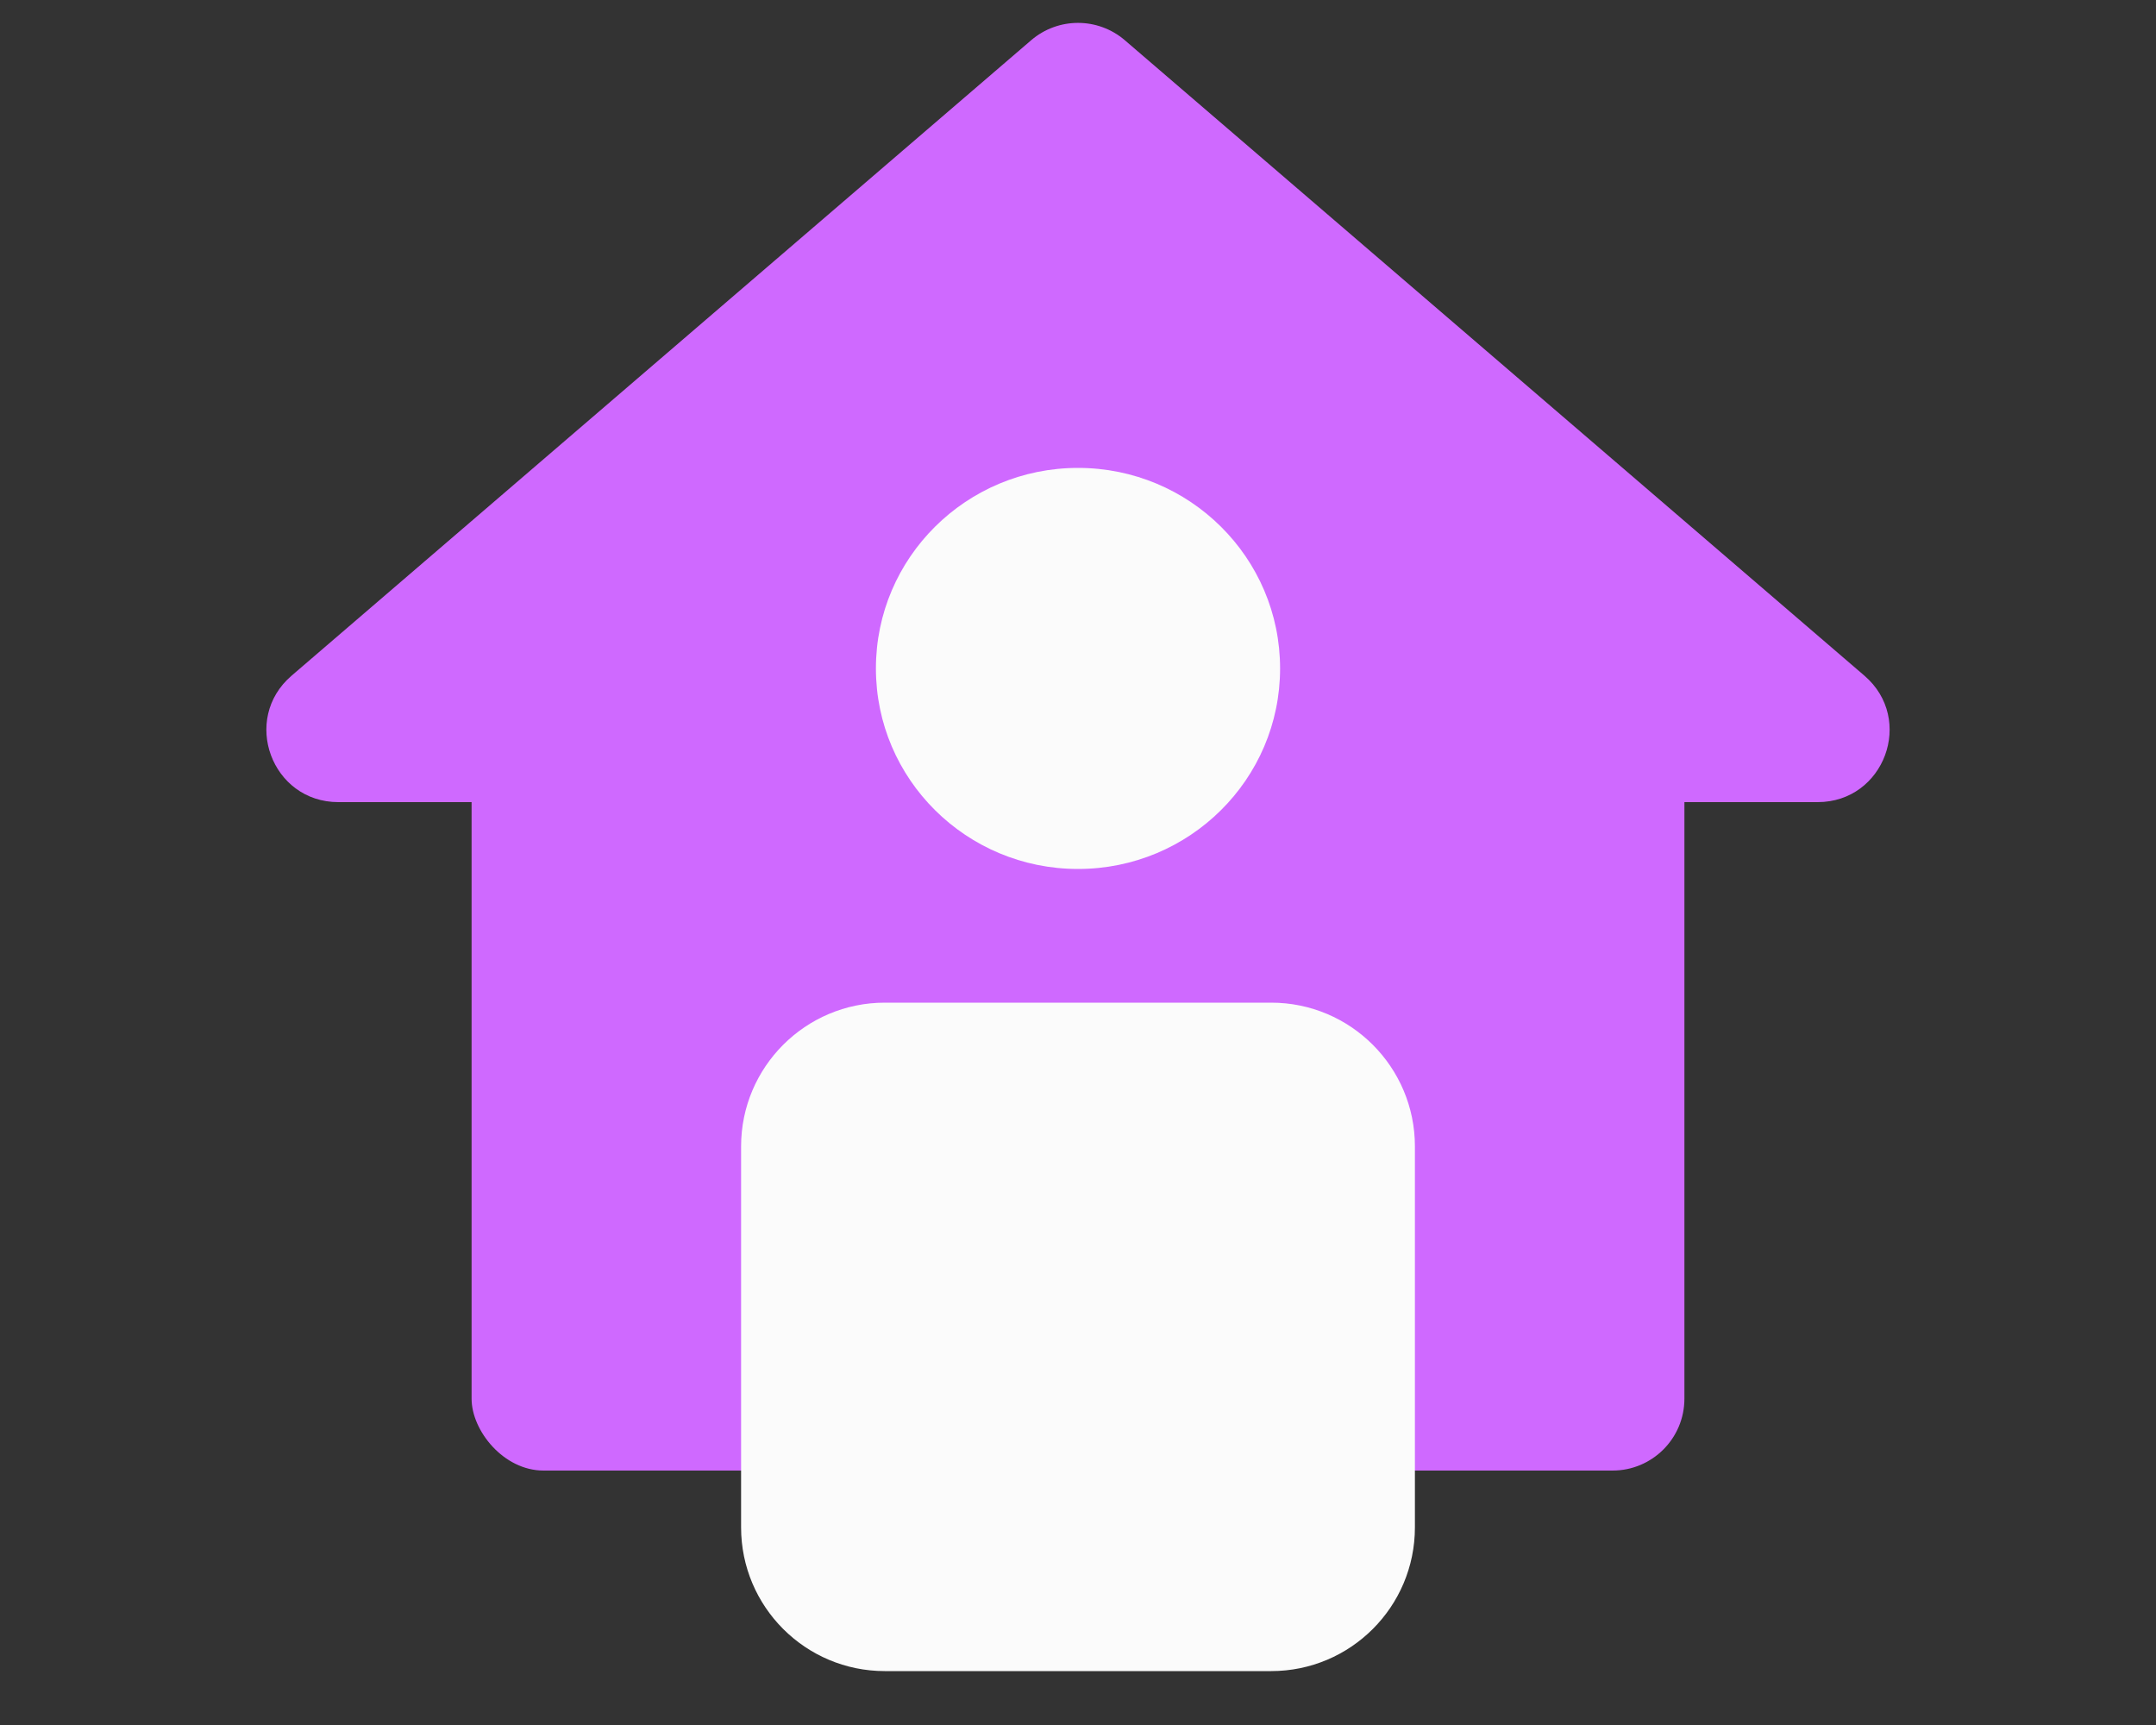 <svg width="30" height="24" viewBox="0 0 30 24" fill="none" xmlns="http://www.w3.org/2000/svg">
<rect x="0" y="0" width="30" height="24" fill="#333333" stroke="none"/>
<rect x="15.938" y="8.37" width="7.5" height="12.09" rx="1" fill="#CF69FF"/>
<rect x="6.562" y="8.37" width="7.5" height="12.09" rx="1" fill="#CF69FF"/>
<rect x="12.654" y="5.309" width="4.692" height="11.586" rx="1.5" fill="#CF69FF"/>
<path d="M14.348 0.56C14.723 0.238 15.277 0.238 15.652 0.56L25.943 9.401C26.647 10.006 26.22 11.16 25.292 11.16H4.708C3.78 11.16 3.353 10.006 4.057 9.401L14.348 0.56Z" fill="#CF69FF"/>
<path d="M10.312 15.95C10.312 14.846 11.208 13.95 12.312 13.95H17.688C18.792 13.95 19.688 14.846 19.688 15.95V21.25C19.688 22.355 18.792 23.25 17.688 23.25H12.312C11.208 23.25 10.312 22.355 10.312 21.25V15.95Z" fill="#FBFBFB"/>
<ellipse cx="15" cy="9.3" rx="2.812" ry="2.79" fill="#FBFBFB"/>
</svg>
